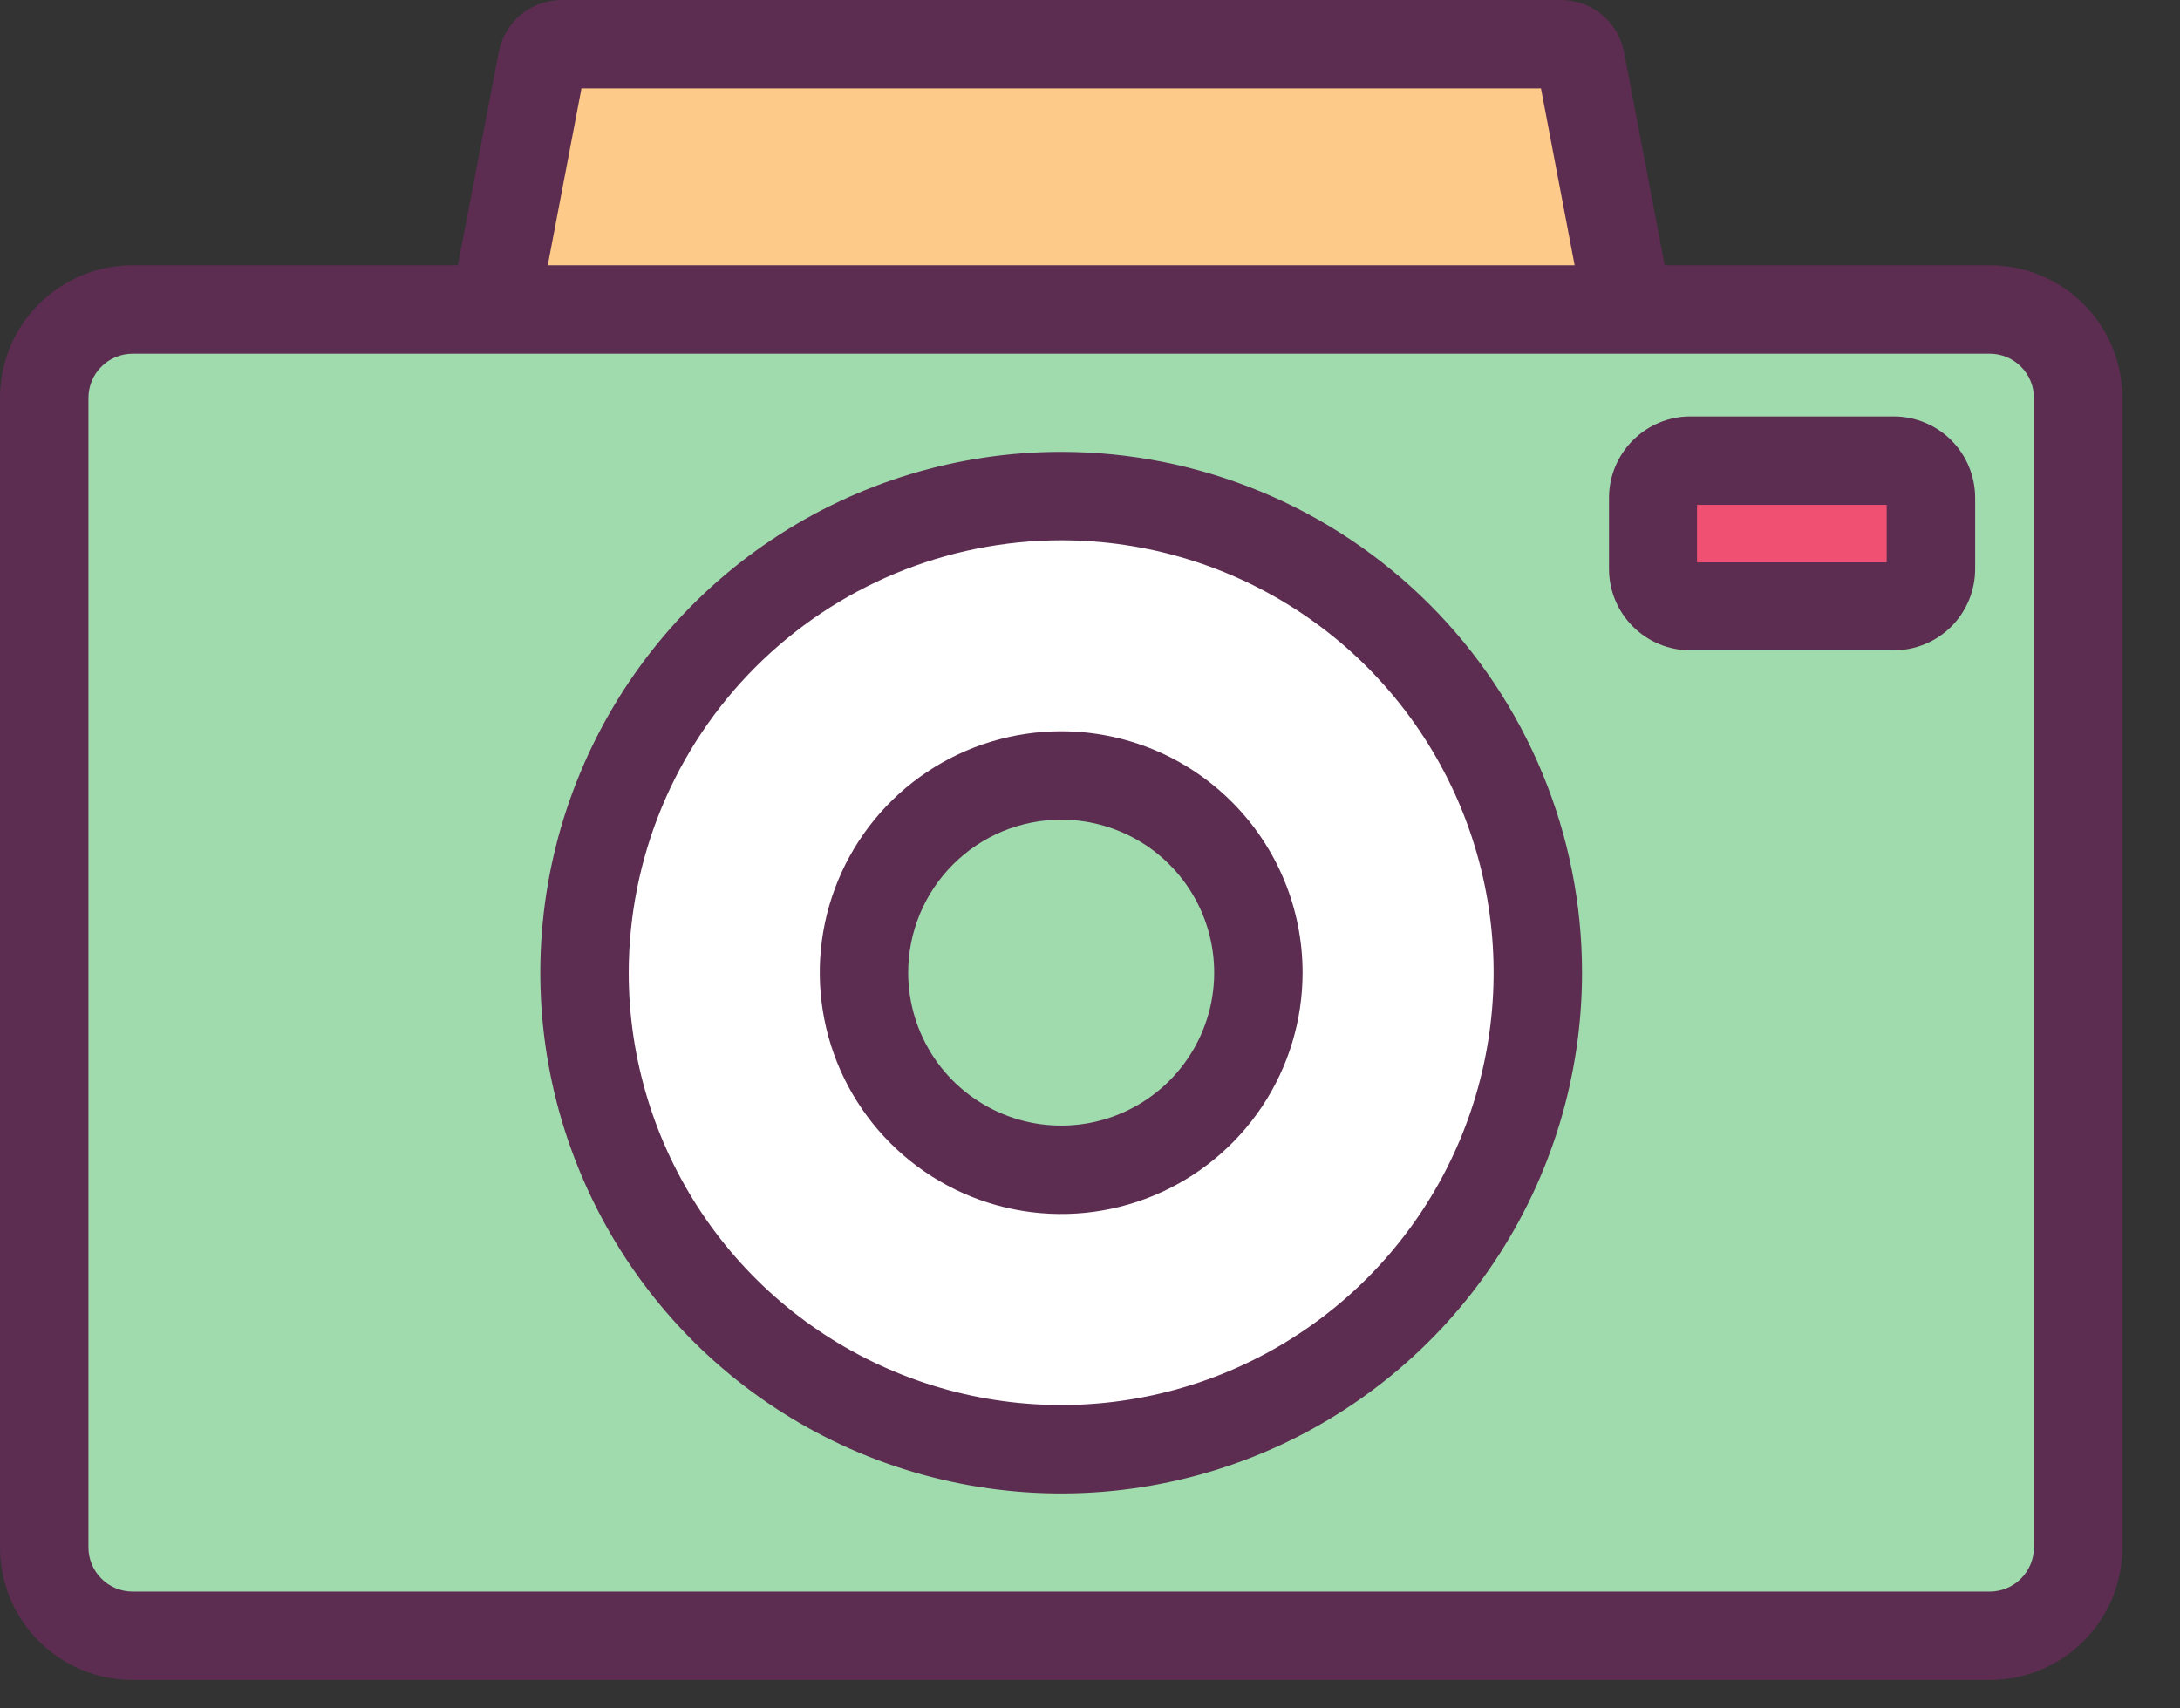 <svg width="37" height="29" viewBox="0 0 37 29" fill="none" xmlns="http://www.w3.org/2000/svg">
<rect x="0" y="0" width="37" height="29" fill="#333333" stroke="none"/>
<path d="M8.007 7.257L9.201 1.028C9.215 0.951 9.255 0.88 9.316 0.83C9.376 0.779 9.452 0.751 9.531 0.75H26.491C26.57 0.751 26.646 0.779 26.706 0.83C26.767 0.88 26.807 0.951 26.821 1.028L28.015 7.257H8.007Z" fill="#FDCA89"/>
<path d="M26.154 1.501L27.107 6.506H8.915L9.869 1.501H26.154ZM26.499 7.43499e-06H9.531C9.278 0.001 9.033 0.09 8.839 0.251C8.644 0.413 8.512 0.637 8.465 0.886L7.099 8.007H28.923L27.564 0.886C27.517 0.636 27.384 0.411 27.188 0.249C26.992 0.087 26.745 -0.001 26.491 7.43499e-06H26.499Z" fill="#5C2D51"/>
<path d="M0.75 5.253H35.272V27.767H0.75V5.253Z" fill="#9FDBAD"/>
<path d="M33.771 6.004C33.97 6.004 34.161 6.083 34.301 6.224C34.442 6.364 34.521 6.555 34.521 6.754V26.266C34.521 26.465 34.442 26.656 34.301 26.797C34.161 26.938 33.97 27.017 33.771 27.017H2.251C2.052 27.017 1.861 26.938 1.721 26.797C1.58 26.656 1.501 26.465 1.501 26.266V6.754C1.501 6.555 1.58 6.364 1.721 6.224C1.861 6.083 2.052 6.004 2.251 6.004H33.771ZM33.771 4.503H2.251C1.654 4.503 1.082 4.74 0.659 5.162C0.237 5.585 0 6.157 0 6.754L0 26.266C0 26.863 0.237 27.436 0.659 27.858C1.082 28.28 1.654 28.518 2.251 28.518H33.771C34.368 28.518 34.94 28.28 35.363 27.858C35.785 27.436 36.022 26.863 36.022 26.266V6.754C36.022 6.157 35.785 5.585 35.363 5.162C34.94 4.74 34.368 4.503 33.771 4.503Z" fill="#5C2D51"/>
<path d="M18.011 24.6C16.411 24.6 14.847 24.126 13.517 23.237C12.186 22.348 11.149 21.084 10.537 19.606C9.925 18.128 9.764 16.501 10.076 14.932C10.389 13.363 11.159 11.921 12.29 10.79C13.422 9.659 14.863 8.888 16.433 8.576C18.002 8.264 19.629 8.424 21.107 9.036C22.585 9.649 23.849 10.685 24.738 12.016C25.627 13.346 26.101 14.91 26.101 16.51C26.097 18.655 25.243 20.71 23.727 22.226C22.211 23.743 20.155 24.596 18.011 24.6Z" fill="white"/>
<path d="M18.011 9.171C19.463 9.171 20.882 9.601 22.089 10.408C23.296 11.214 24.236 12.361 24.792 13.702C25.347 15.043 25.493 16.518 25.209 17.942C24.926 19.366 24.227 20.674 23.201 21.7C22.174 22.727 20.867 23.426 19.443 23.709C18.019 23.992 16.543 23.847 15.202 23.291C13.861 22.736 12.715 21.795 11.908 20.588C11.102 19.381 10.671 17.962 10.671 16.51C10.674 14.564 11.447 12.699 12.823 11.323C14.199 9.947 16.065 9.173 18.011 9.171ZM18.011 7.67C16.262 7.67 14.553 8.188 13.1 9.16C11.646 10.131 10.513 11.512 9.844 13.127C9.174 14.743 8.999 16.52 9.34 18.235C9.682 19.95 10.524 21.525 11.76 22.762C12.996 23.998 14.571 24.84 16.286 25.181C18.001 25.522 19.779 25.347 21.394 24.678C23.009 24.009 24.39 22.876 25.361 21.422C26.333 19.968 26.851 18.259 26.851 16.51C26.851 15.349 26.623 14.2 26.178 13.127C25.734 12.055 25.083 11.08 24.262 10.259C23.441 9.438 22.467 8.787 21.394 8.343C20.322 7.899 19.172 7.67 18.011 7.67Z" fill="#5C2D51"/>
<path d="M14.664 16.51C14.664 16.95 14.751 17.385 14.919 17.791C15.087 18.197 15.333 18.566 15.644 18.877C15.955 19.188 16.324 19.434 16.73 19.602C17.136 19.771 17.572 19.857 18.011 19.857C18.451 19.857 18.886 19.771 19.292 19.602C19.698 19.434 20.067 19.188 20.378 18.877C20.689 18.566 20.935 18.197 21.103 17.791C21.272 17.385 21.358 16.95 21.358 16.51C21.358 16.07 21.272 15.635 21.103 15.229C20.935 14.823 20.689 14.454 20.378 14.143C20.067 13.832 19.698 13.586 19.292 13.417C18.886 13.249 18.451 13.163 18.011 13.163C17.572 13.163 17.136 13.249 16.73 13.417C16.324 13.586 15.955 13.832 15.644 14.143C15.333 14.454 15.087 14.823 14.919 15.229C14.751 15.635 14.664 16.07 14.664 16.51Z" fill="#9FDBAD"/>
<path d="M18.011 13.914C18.525 13.914 19.027 14.066 19.454 14.351C19.881 14.636 20.213 15.042 20.41 15.516C20.607 15.991 20.658 16.513 20.558 17.017C20.457 17.52 20.21 17.983 19.847 18.346C19.484 18.709 19.021 18.957 18.518 19.057C18.014 19.157 17.492 19.106 17.017 18.909C16.543 18.712 16.137 18.38 15.852 17.953C15.567 17.526 15.414 17.024 15.414 16.51C15.414 16.169 15.482 15.832 15.612 15.516C15.743 15.201 15.934 14.915 16.175 14.674C16.416 14.433 16.702 14.242 17.017 14.111C17.332 13.981 17.67 13.914 18.011 13.914ZM18.011 12.413C17.201 12.413 16.408 12.653 15.735 13.103C15.061 13.553 14.536 14.193 14.225 14.942C13.915 15.691 13.834 16.515 13.992 17.309C14.15 18.104 14.541 18.834 15.114 19.407C15.687 19.98 16.417 20.371 17.212 20.529C18.006 20.687 18.83 20.606 19.579 20.296C20.328 19.986 20.968 19.46 21.418 18.787C21.868 18.113 22.108 17.32 22.108 16.51C22.108 15.423 21.677 14.381 20.908 13.613C20.14 12.844 19.098 12.413 18.011 12.413Z" fill="#5C2D51"/>
<path d="M28.052 7.82H32.773V10.296H28.052V7.82Z" fill="#F05071"/>
<path d="M32.022 8.57V9.546H28.803V8.57H32.022ZM32.142 7.069H28.69C28.324 7.069 27.973 7.215 27.714 7.474C27.455 7.733 27.309 8.084 27.309 8.45V9.658C27.309 10.025 27.455 10.376 27.714 10.635C27.973 10.894 28.324 11.039 28.69 11.039H32.142C32.508 11.039 32.86 10.894 33.119 10.635C33.377 10.376 33.523 10.025 33.523 9.658V8.45C33.523 8.084 33.377 7.733 33.119 7.474C32.86 7.215 32.508 7.069 32.142 7.069Z" fill="#5C2D51"/>
</svg>
